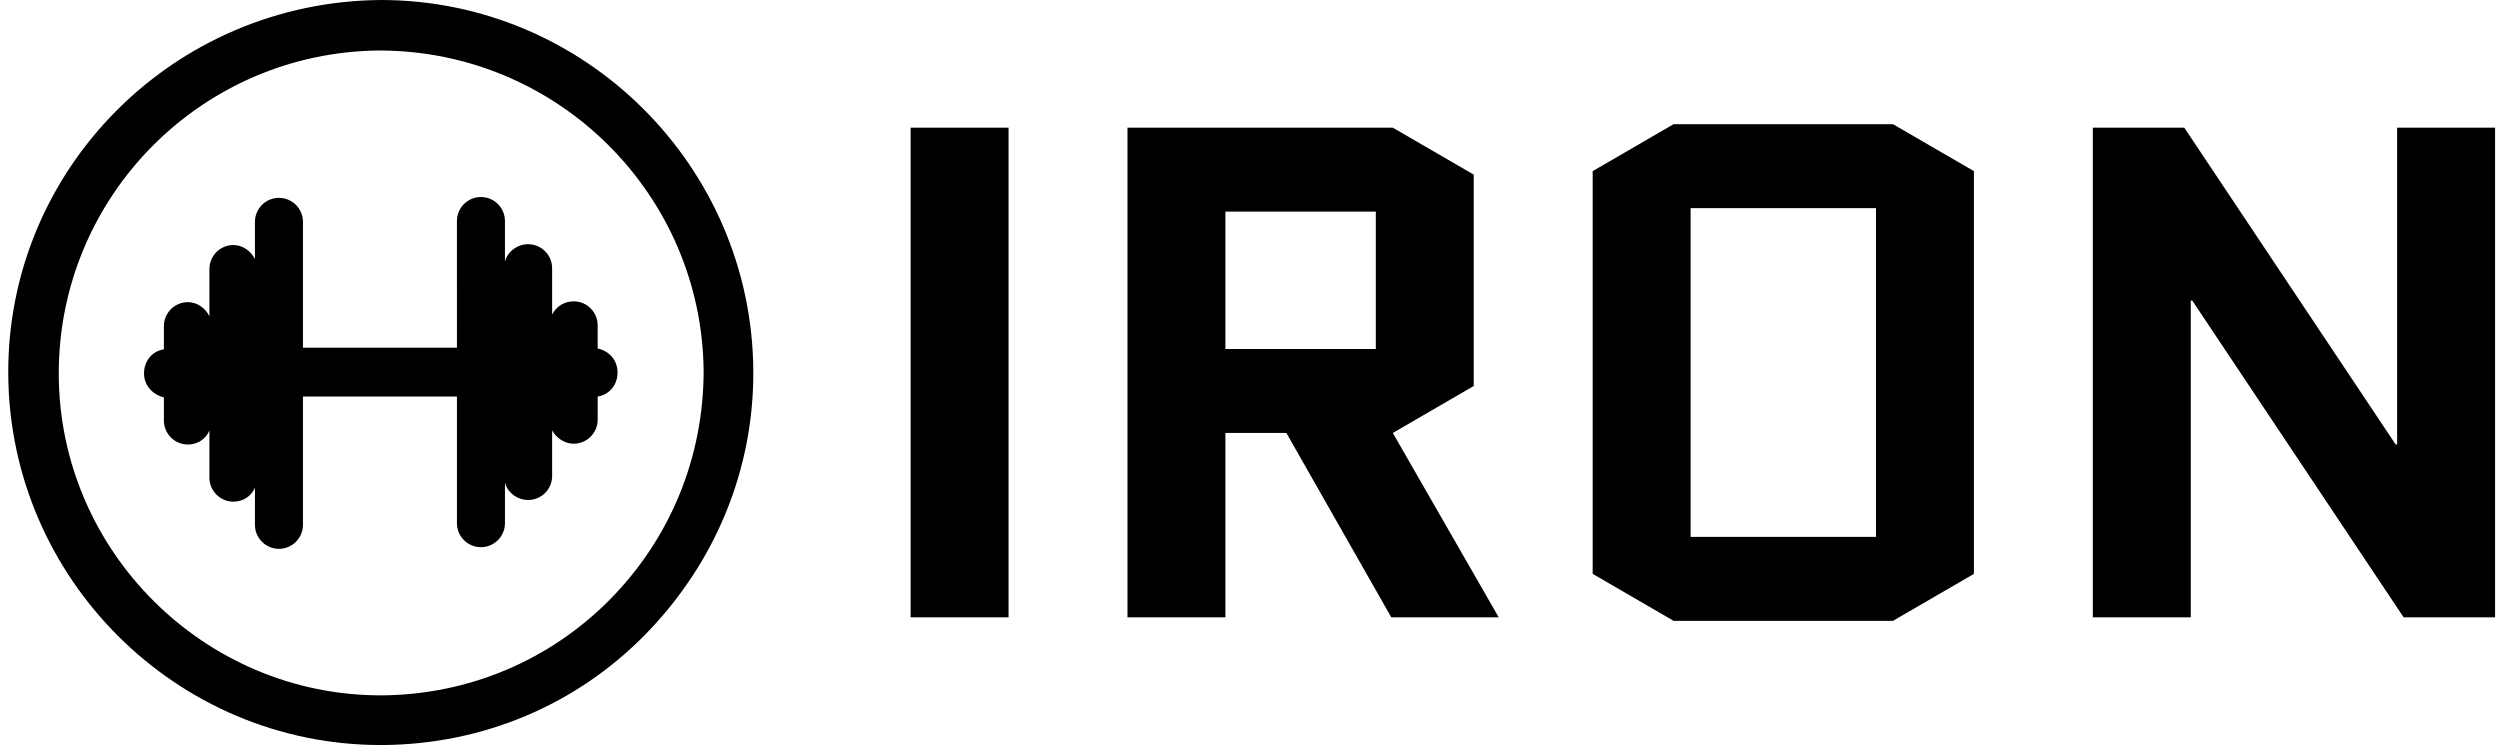 <svg data-v-423bf9ae="" xmlns="http://www.w3.org/2000/svg" viewBox="0 0 302 90" class="iconLeft"><!----><!----><!----><g data-v-423bf9ae="" id="ab16fa9e-01ce-49b6-9aab-3d69fe9ffbb1" fill="black" transform="matrix(6.036,0,0,6.036,102.82,-15.241)"><path d="M1.19 14.88L3.15 14.88L3.15 5.08L1.19 5.08ZM12.96 14.88L10.84 11.19L12.46 10.25L12.46 6.02L10.84 5.08L5.53 5.08L5.53 14.88L7.49 14.88L7.49 11.19L8.71 11.19L10.81 14.88ZM7.49 6.76L10.50 6.76L10.50 9.51L7.49 9.51ZM22.47 14.01L22.47 5.95L20.85 5.01L16.46 5.01L14.84 5.95L14.84 14.01L16.46 14.95L20.85 14.95ZM16.80 6.69L20.51 6.69L20.51 13.27L16.80 13.27ZM26.81 8.54L26.84 8.54L31.07 14.88L32.90 14.88L32.90 5.08L30.94 5.08L30.94 11.42L30.91 11.42L26.68 5.08L24.85 5.08L24.85 14.88L26.81 14.88Z"></path></g><!----><g data-v-423bf9ae="" id="6066d261-3911-49ba-b689-20f3dd2f1de2" transform="matrix(1,0,0,1,-4.002,-5)" stroke="none" fill="black"><switch><g><path d="M50 5C24.9 5.2 4.8 25.5 5 50.3 5.2 74.9 25.3 95 50 95h.3c12-.1 23.3-4.8 31.7-13.4 8.4-8.6 13.1-19.9 13-31.9C94.8 25.1 74.7 5 50 5zm27.7 72.4C70.4 84.8 60.6 88.9 50.2 89H50c-21.3 0-38.8-17.4-38.9-38.7-.1-21.5 17.2-39 38.7-39.2 21.6 0 39 17.4 39.2 38.7 0 10.4-4 20.2-11.3 27.6z"></path><path d="M76.2 47.1v-2.8c0-1.6-1.3-2.9-2.9-2.9-1.1 0-2.1.6-2.6 1.6v-5.6c0-1.6-1.3-2.9-2.9-2.9-1.3 0-2.5.9-2.8 2.1v-4.9c0-1.6-1.3-2.9-2.9-2.9-1.6 0-2.9 1.3-2.9 2.9V47H40.6V31.8c0-1.6-1.3-2.9-2.9-2.9-1.6 0-2.9 1.3-2.9 2.9v4.5c-.5-1-1.5-1.7-2.6-1.7-1.6 0-2.9 1.3-2.9 2.9v5.7c-.5-1-1.5-1.7-2.6-1.7-1.6 0-2.9 1.3-2.9 2.9v2.8c-1.4.2-2.4 1.4-2.4 2.9s1.1 2.6 2.4 2.9v2.8c0 1.6 1.3 2.9 2.9 2.9 1.2 0 2.2-.7 2.6-1.7v5.7c0 1.6 1.3 2.9 2.9 2.9 1.2 0 2.2-.7 2.6-1.7v4.5c0 1.6 1.3 2.9 2.9 2.9 1.6 0 2.9-1.3 2.9-2.9V52.9h18.6v15.3c0 1.6 1.3 2.9 2.9 2.9 1.6 0 2.9-1.3 2.9-2.9v-4.9c.3 1.2 1.5 2.1 2.8 2.1 1.6 0 2.9-1.3 2.9-2.9V57c.5.9 1.5 1.6 2.6 1.6 1.6 0 2.9-1.3 2.9-2.9v-2.8c1.4-.2 2.4-1.4 2.4-2.9s-1-2.6-2.4-2.9z"></path></g></switch></g><!----></svg>